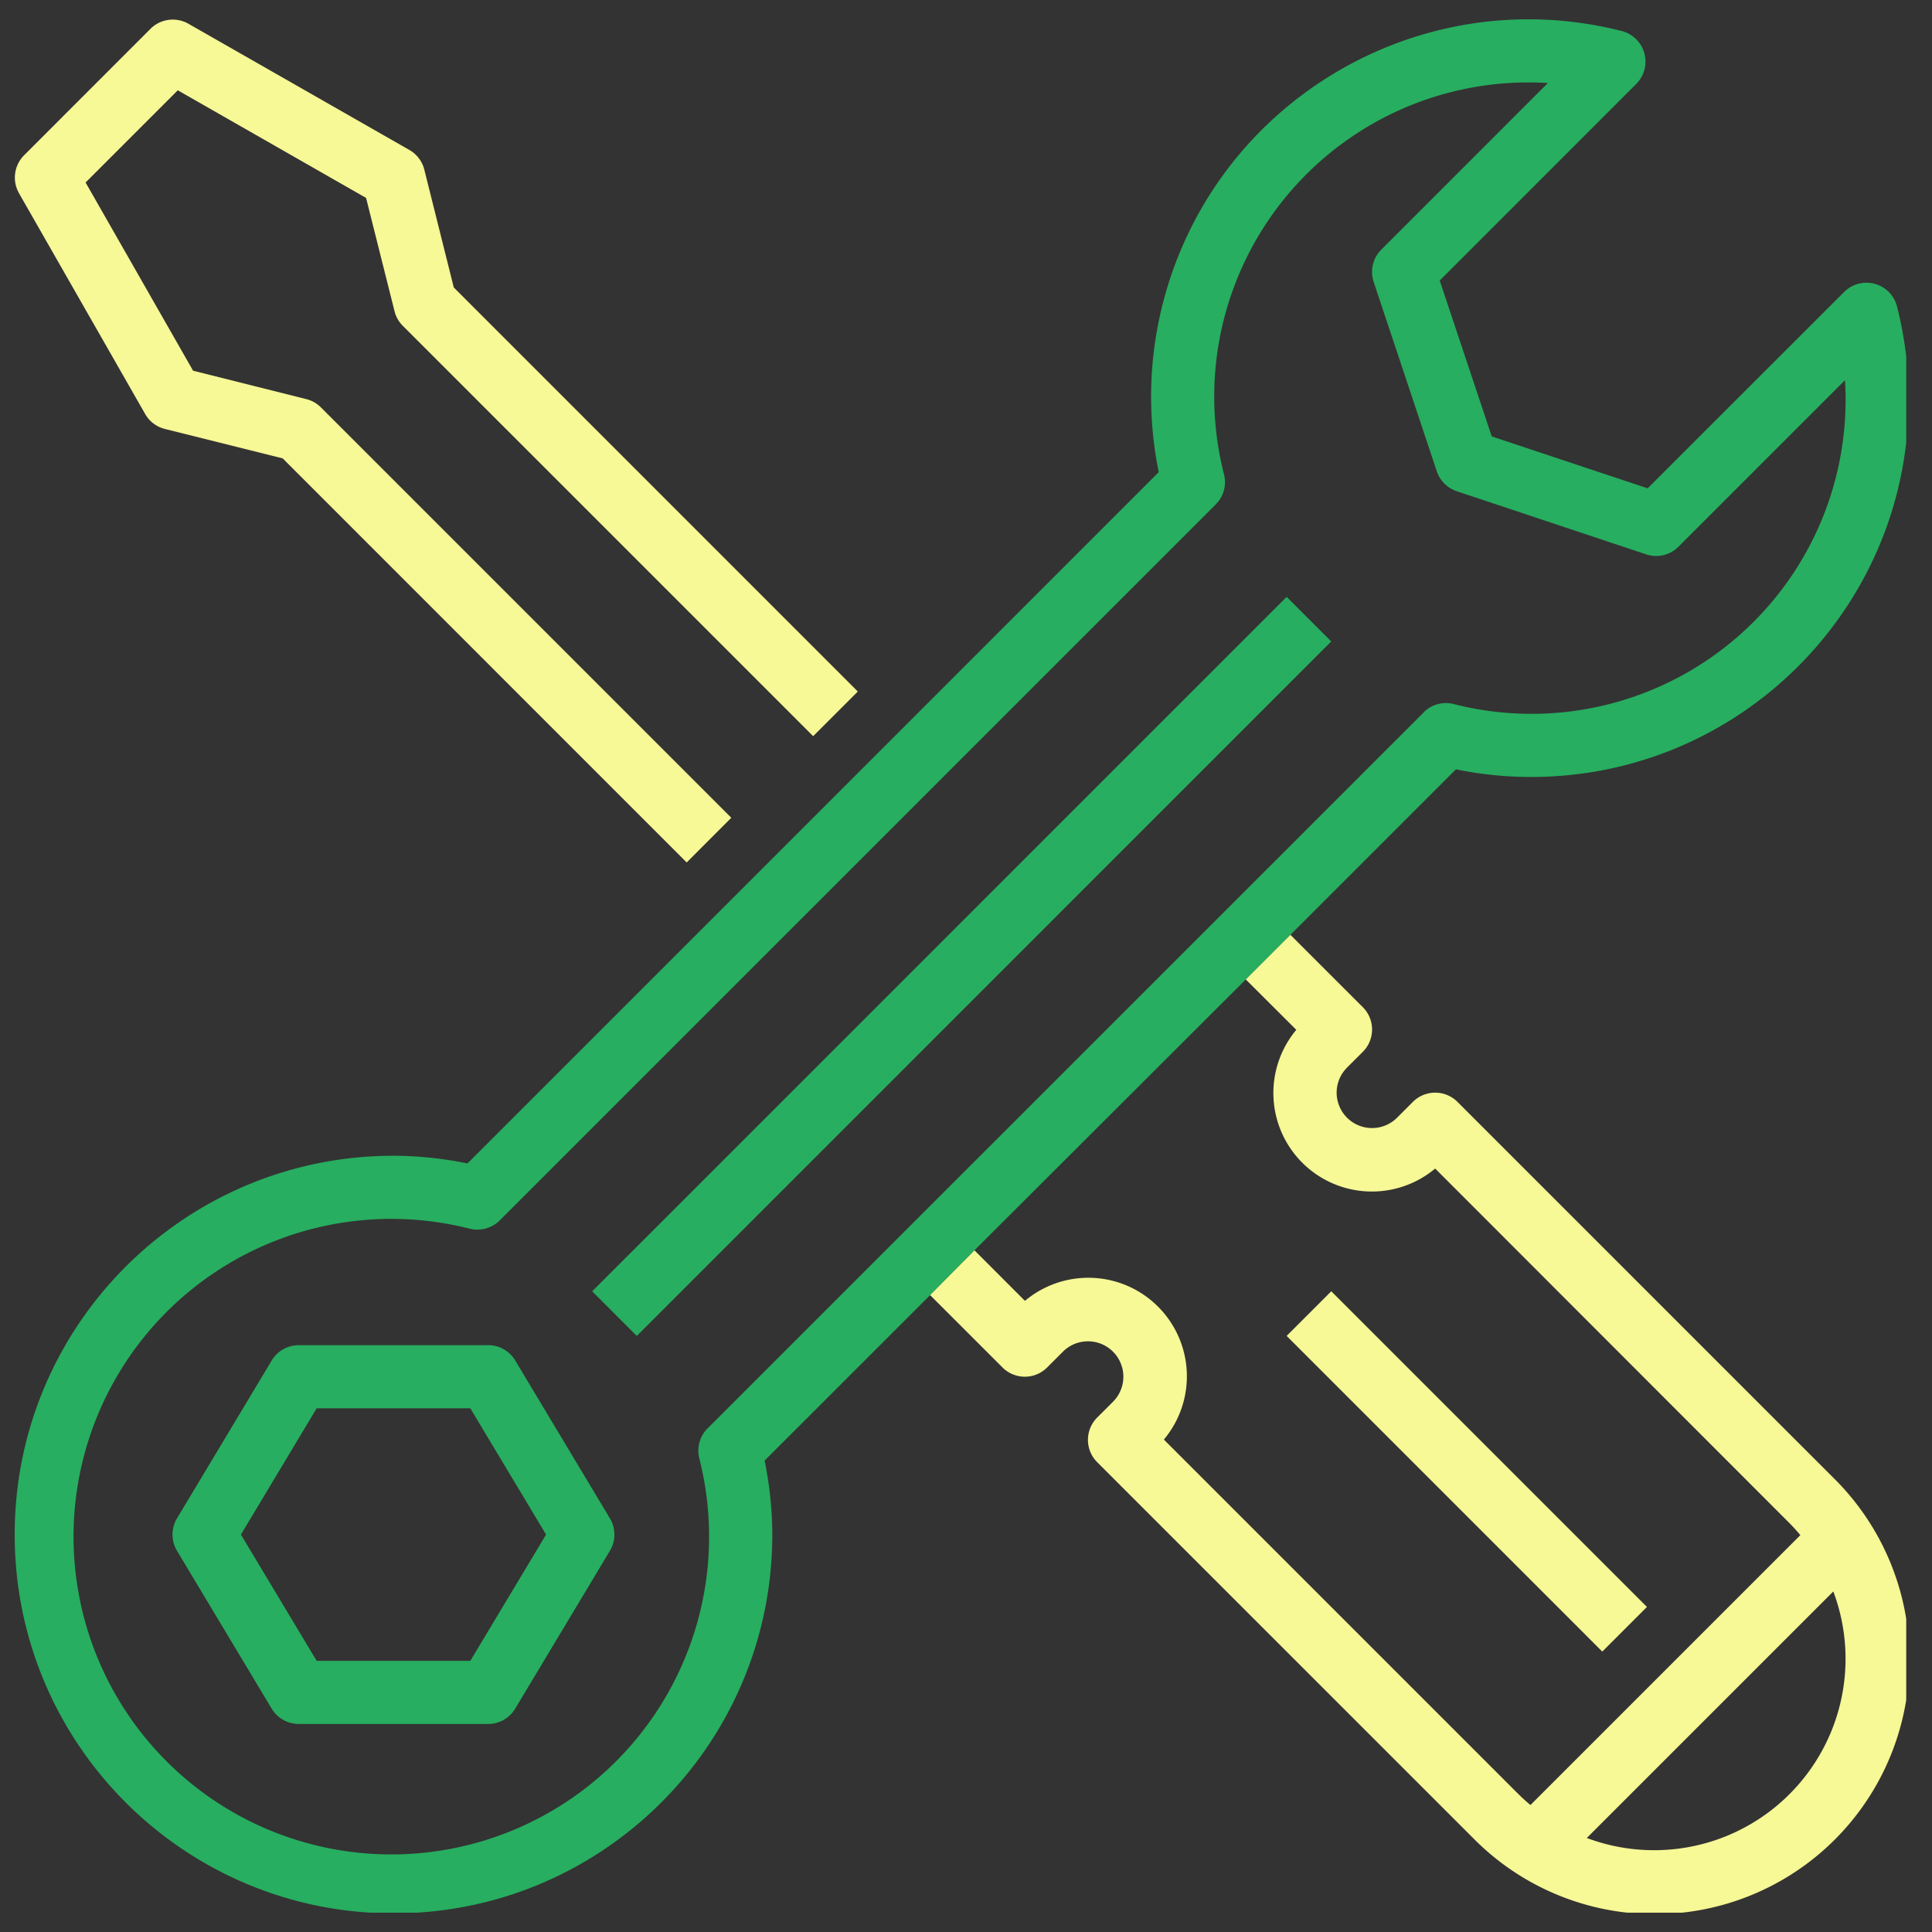<svg width="50" height="50" fill="none" xmlns="http://www.w3.org/2000/svg"><rect width="100%" height="100%" fill="#333333" stroke="none"/><g clip-path="url(#clip0)"><path d="M.488 4.995l3.268 5.718c.11.194.295.334.51.388l3.05.762L17.771 22.32l1.155-1.156-10.62-10.62a.815.815 0 00-.379-.215l-2.93-.735-2.782-4.871 2.386-2.386 4.873 2.785.736 2.93c.035.144.11.275.214.38l10.62 10.62 1.156-1.155L11.744 7.44l-.762-3.047a.818.818 0 00-.387-.512L4.875.614a.817.817 0 00-.98.131L.629 4.013a.817.817 0 00-.14.982z" fill="#F7F896"/><path d="M34.453 16.6L16.48 34.574l-1.155-1.155 17.973-17.972 1.155 1.155zM13.335 35.21a.816.816 0 00-.7-.397H7.732a.816.816 0 00-.7.396l-2.451 4.085a.817.817 0 000 .841l2.45 4.085a.817.817 0 00.7.396h4.902c.287 0 .553-.15.7-.396l2.451-4.085a.817.817 0 000-.841l-2.45-4.085zm-1.163 7.772H8.195l-1.96-3.267 1.96-3.268h3.977l1.96 3.268-1.96 3.267z" fill="#27AE60"/><path fill-rule="evenodd" clip-rule="evenodd" d="M49.396 10.371c-.018 5.396-4.407 9.755-9.803 9.737a9.608 9.608 0 01-1.914-.198l-4.283 4.283-1.155 1.155-7.022 7.01-1.148 1.16-4.283 4.282c.13.63.197 1.271.199 1.915 0 5.414-4.39 9.803-9.803 9.803-5.415 0-9.804-4.39-9.804-9.803 0-5.415 4.39-9.804 9.804-9.804a9.646 9.646 0 011.914.199l17.89-17.891a9.75 9.75 0 01.1-4.343c1.326-5.232 6.642-8.4 11.874-7.075a.817.817 0 01.384 1.371L37.26 7.26l1.346 4.034 4.035 1.344 5.085-5.082a.817.817 0 011.37.38 9.77 9.77 0 01.3 2.436zM18.315 36.964l18.532-18.529h-.004a.818.818 0 01.776-.215 8.128 8.128 0 0010.129-8.38l-4.31 4.31a.817.817 0 01-.835.197l-4.902-1.634a.818.818 0 01-.517-.516L35.55 7.295a.816.816 0 01.198-.835l4.31-4.311a8.13 8.13 0 00-8.38 10.13.816.816 0 01-.215.776l-18.53 18.529a.824.824 0 01-.776.215 8.224 8.224 0 105.94 5.941.818.818 0 01.217-.776z" fill="#27AE60"/><path fill-rule="evenodd" clip-rule="evenodd" d="M24.071 33.517l1.874 1.873a.817.817 0 001.155 0l.408-.408a.915.915 0 011.297 1.294l-.001.002-.409.408a.817.817 0 000 1.155l9.746 9.745a6.593 6.593 0 109.366-9.282l-.042-.042-9.745-9.745a.817.817 0 00-1.155 0l-.408.408a.915.915 0 01-1.297-1.294v-.001l.41-.409a.817.817 0 000-1.155l-1.874-1.873-1.155 1.155 1.307 1.304a2.55 2.55 0 003.594 3.59l9.168 9.175c.1.1.193.205.283.312l-6.985 6.985a4.805 4.805 0 01-.312-.283l-9.175-9.175a2.55 2.55 0 00-3.595-3.59l-1.307-1.307-1.148 1.158zm16.995 14.05a4.963 4.963 0 003.486 0 4.954 4.954 0 002.894-6.38l-6.38 6.38z" fill="#F7F896"/><path d="M42.623 41.587l-1.156 1.156-8.169-8.17 1.155-1.155 8.17 8.17z" fill="#F7F896"/></g><defs><clipPath id="clip0"><path fill="#fff" transform="translate(.333 .5)" d="M0 0h49v49H0z"/></clipPath></defs></svg>